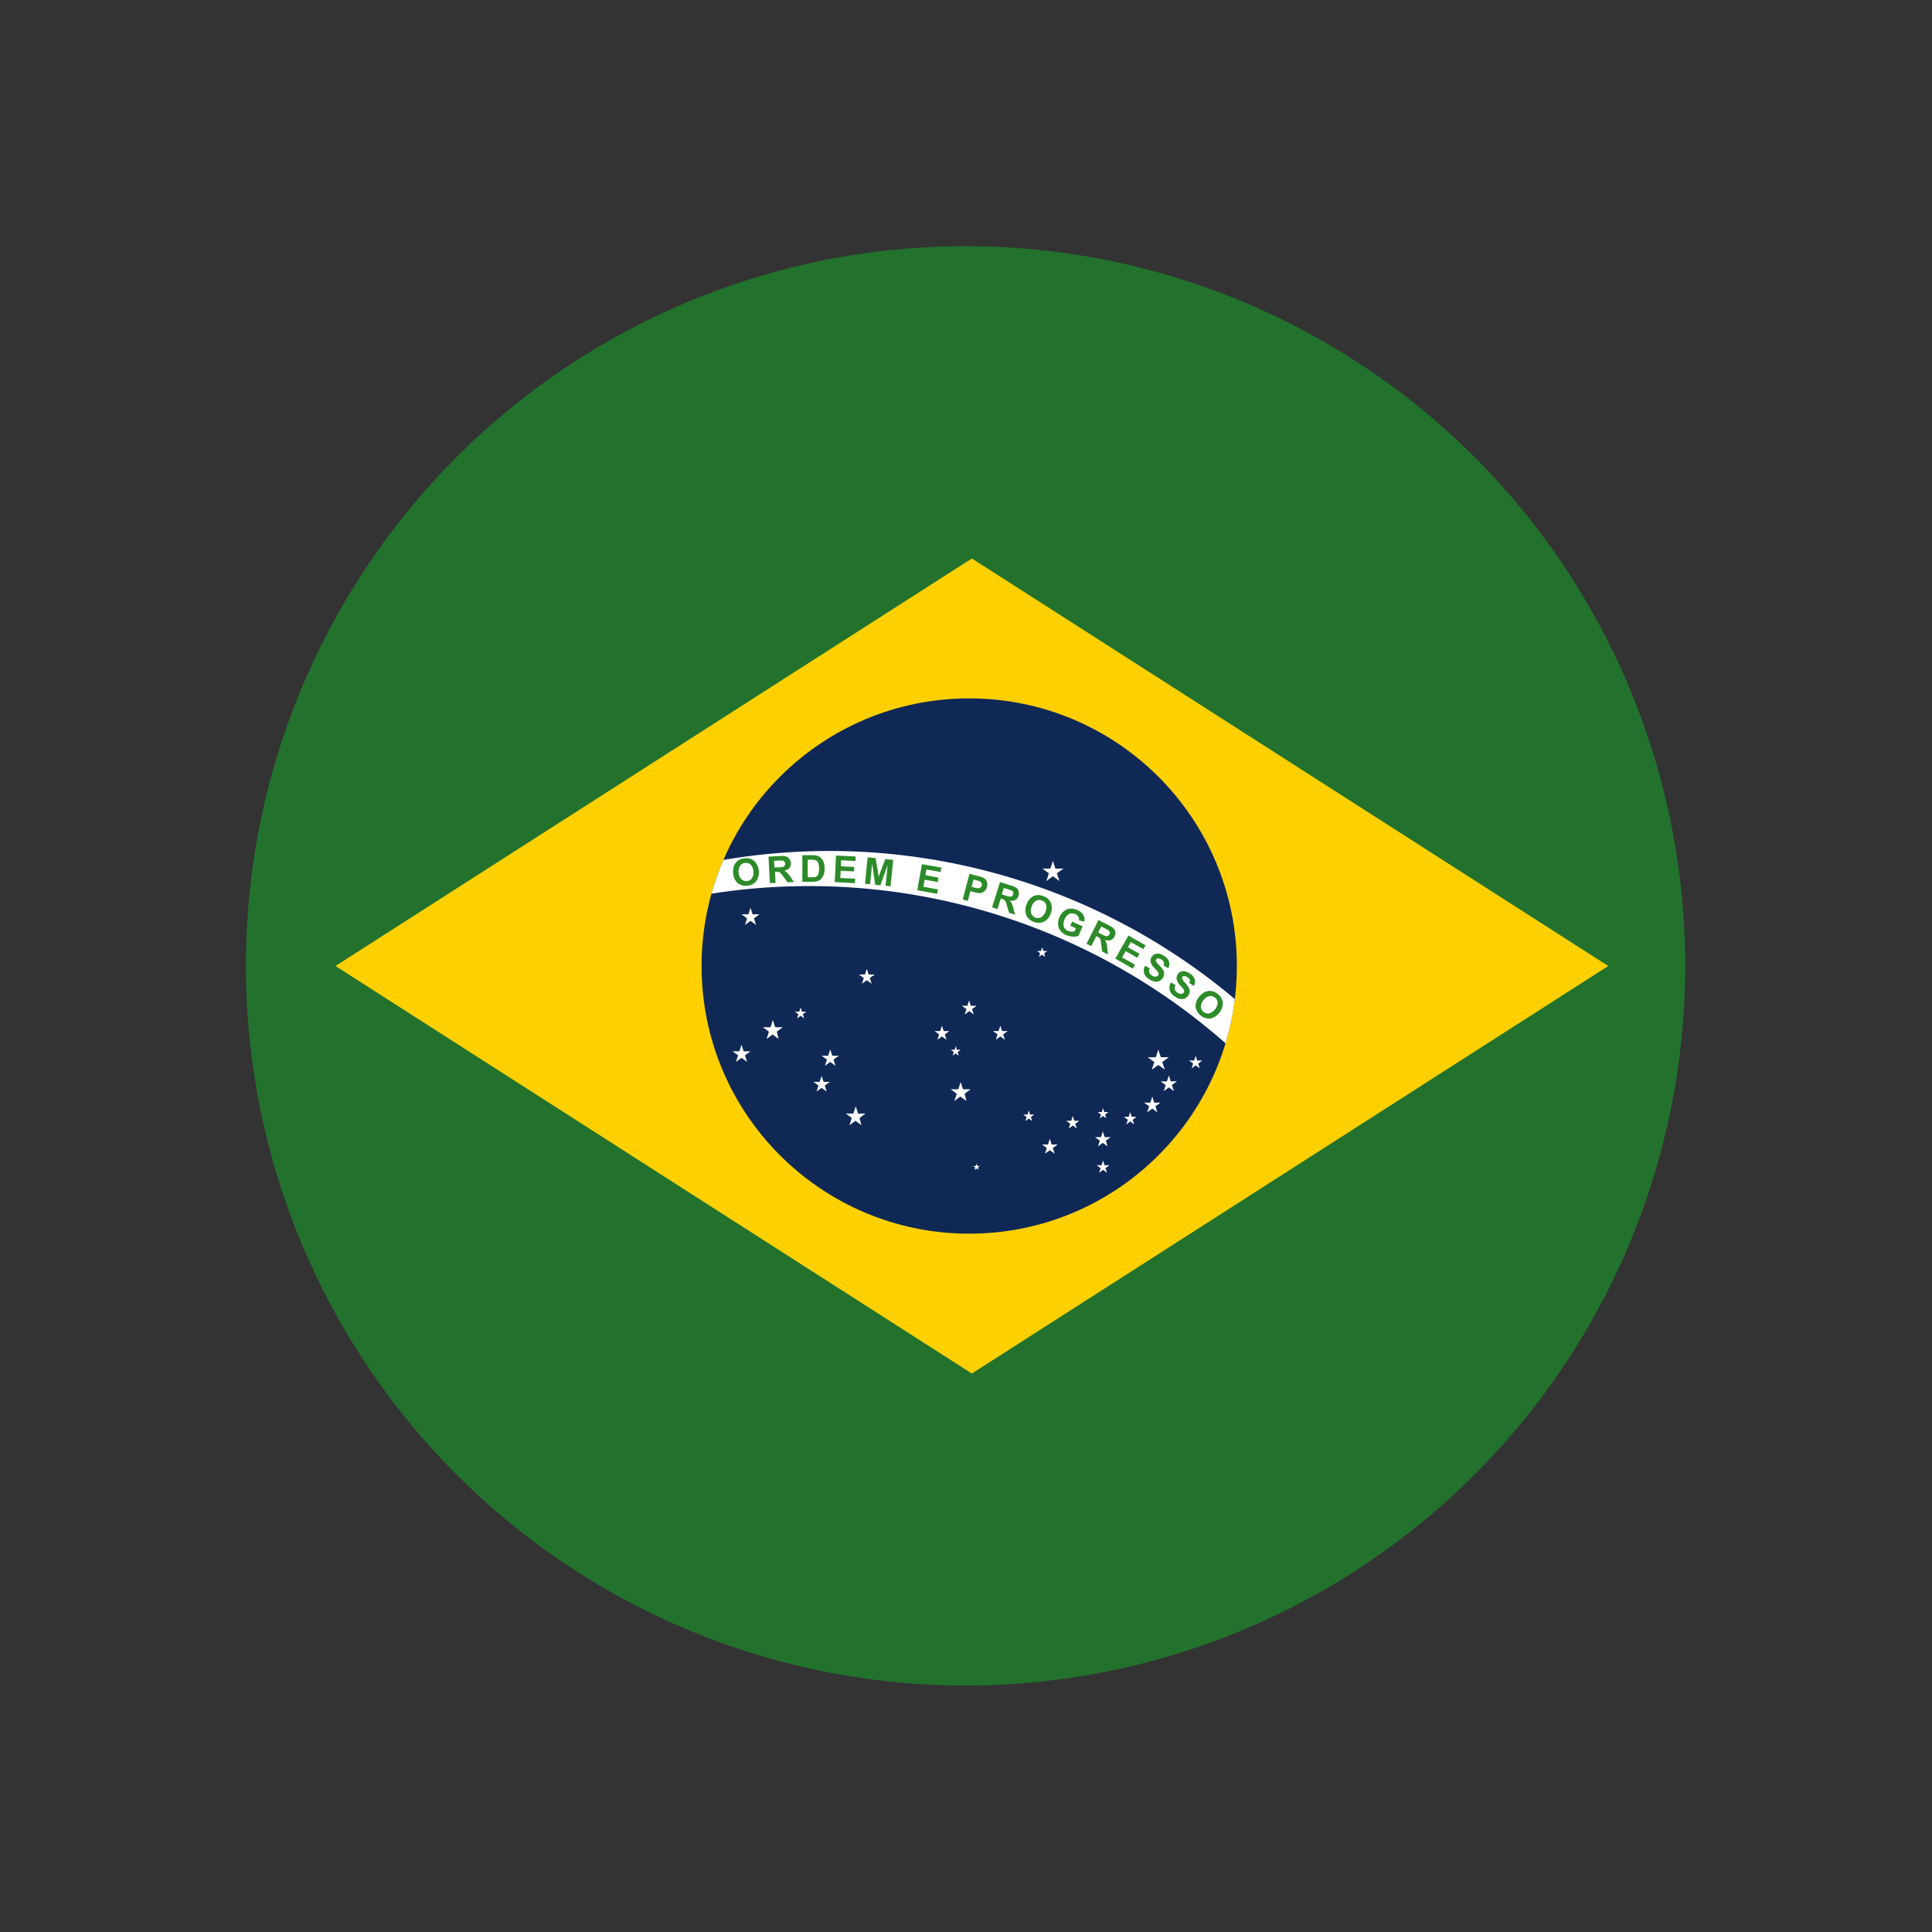 <svg xmlns="http://www.w3.org/2000/svg" xmlns:xlink="http://www.w3.org/1999/xlink" width="64.398" height="64.398" viewBox="0 0 64.398 64.398">
  <rect x="0" y="0" width="64.398" height="64.398" fill="#333333" stroke="none"/>
  <defs>
    <clipPath id="clip-path">
      <circle id="Ellipse_21" data-name="Ellipse 21" cx="8.921" cy="8.921" r="8.921" transform="translate(26.424 26.513)" fill="none"/>
    </clipPath>
  </defs>
  <g id="Group_218" data-name="Group 218" transform="translate(-3.039 -3.234)">
    <circle id="Ellipse_19" data-name="Ellipse 19" cx="24" cy="24" r="24" transform="matrix(0.894, -0.447, 0.447, 0.894, 3.039, 24.7)" fill="#22722d"/>
    <g id="Group_217" data-name="Group 217">
      <path id="Path_771" data-name="Path 771" d="M46.039,28.641,35.433,21.849,24.827,28.641,14.221,35.433l10.606,6.792,10.606,6.792,10.606-6.792,10.606-6.792Z" fill="#ffd000"/>
      <circle id="Ellipse_20" data-name="Ellipse 20" cx="8.921" cy="8.921" r="8.921" transform="translate(26.424 26.513)" fill="#102856"/>
      <g id="Group_215" data-name="Group 215">
        <g id="Group_214" data-name="Group 214" clip-path="url(#clip-path)">
          <path id="Path_772" data-name="Path 772" d="M30.014,32.769a20.986,20.986,0,0,1,18.6,30.707A20.984,20.984,0,1,0,12.118,42.794,20.97,20.97,0,0,1,30.014,32.769Z" fill="#fff"/>
        </g>
      </g>
      <path id="Path_773" data-name="Path 773" d="M28.169,33.846l.186-.135h-.229l-.071-.218-.071.218h-.229l.186.135-.071.218.186-.135.186.135Z" fill="#fff"/>
      <path id="Path_774" data-name="Path 774" d="M27.869,38.411l.186-.135h-.229l-.071-.218-.071.218h-.229l.186.135-.071.218.186-.135.186.135Z" fill="#fff"/>
      <path id="Path_775" data-name="Path 775" d="M28.931,37.623l.2-.149h-.253l-.078-.241-.078.241h-.253l.2.149-.078.241.2-.149.2.149Z" fill="#fff"/>
      <path id="Path_776" data-name="Path 776" d="M31.688,40.5l.2-.149H31.64l-.078-.241-.078.241h-.253l.2.149-.078.241.2-.149.2.149Z" fill="#fff"/>
      <path id="Path_777" data-name="Path 777" d="M35.191,39.691l.2-.149h-.253l-.078-.241-.078.241h-.253l.2.149-.078.241.2-.149.2.149Z" fill="#fff"/>
      <path id="Path_778" data-name="Path 778" d="M29.8,37.04l.118-.086H29.77l-.045-.139-.045.139h-.146l.118.086-.045.139.118-.086.118.086Z" fill="#fff"/>
      <path id="Path_779" data-name="Path 779" d="M32.032,35.834l.162-.117h-.2l-.062-.19-.062.19h-.2l.162.117-.062.19.162-.117.162.117Z" fill="#fff"/>
      <path id="Path_780" data-name="Path 780" d="M34.53,37.713l.152-.111h-.188l-.058-.179-.058.179h-.188l.152.111-.058.179.152-.111.152.111Z" fill="#fff"/>
      <path id="Path_781" data-name="Path 781" d="M35.439,36.87l.152-.111H35.4l-.058-.179-.058.179H35.1l.152.111-.058.179.152-.111.152.111Z" fill="#fff"/>
      <path id="Path_782" data-name="Path 782" d="M36.477,37.713l.152-.111h-.188l-.058-.179-.058.179h-.188l.152.111-.058.179.152-.111.152.111Z" fill="#fff"/>
      <path id="Path_783" data-name="Path 783" d="M34.96,38.3l.1-.076h-.129L34.9,38.1l-.04.123h-.129l.1.076-.04.123.1-.076.1.076Z" fill="#fff"/>
      <path id="Path_784" data-name="Path 784" d="M35.634,42.15l.069-.05h-.086l-.027-.082-.027.082h-.086l.069.05-.027.082.07-.05.069.05Z" fill="#fff"/>
      <path id="Path_785" data-name="Path 785" d="M37.846,35.008l.1-.076h-.129l-.04-.123-.04.123h-.129l.1.076-.04.123.1-.076.1.076Z" fill="#fff"/>
      <path id="Path_786" data-name="Path 786" d="M37.4,40.467l.114-.083h-.141l-.043-.134-.043.134h-.141l.114.083-.043.134.114-.083.114.083Z" fill="#fff"/>
      <path id="Path_787" data-name="Path 787" d="M38.132,41.5l.162-.117h-.2l-.062-.19-.062.19h-.2l.162.117-.062.19.162-.117.162.117Z" fill="#fff"/>
      <path id="Path_788" data-name="Path 788" d="M38.88,40.692l.134-.1h-.166l-.051-.158-.051.158H38.58l.134.1-.051.158.134-.1.134.1Z" fill="#fff"/>
      <path id="Path_789" data-name="Path 789" d="M39.874,40.382l.11-.08h-.136l-.042-.13-.042.13h-.136l.11.08-.042.13.11-.08.11.08Z" fill="#fff"/>
      <path id="Path_790" data-name="Path 790" d="M39.9,41.255l.16-.117h-.2l-.061-.189-.061.189h-.2l.16.117-.061.189.16-.117.16.117Z" fill="#fff"/>
      <path id="Path_791" data-name="Path 791" d="M39.887,42.173l.132-.1h-.163l-.05-.155-.05.155h-.163l.132.1-.05.155.132-.1.132.1Z" fill="#fff"/>
      <path id="Path_792" data-name="Path 792" d="M40.792,40.559l.132-.1h-.163l-.05-.155-.05.155H40.5l.132.1-.05.155.132-.1.132.1Z" fill="#fff"/>
      <path id="Path_793" data-name="Path 793" d="M41.552,40.11l.17-.123h-.21l-.065-.2-.065.2h-.21l.17.123-.065.2.17-.123.17.123Z" fill="#fff"/>
      <path id="Path_794" data-name="Path 794" d="M42.1,39.4l.17-.123h-.21L42,39.08l-.065.2h-.21l.17.123-.065.2L42,39.48l.17.123Z" fill="#fff"/>
      <path id="Path_795" data-name="Path 795" d="M41.778,38.633,42,38.475h-.269l-.083-.256-.083.256h-.269l.218.158-.083.256.218-.158.218.158Z" fill="#fff"/>
      <path id="Path_796" data-name="Path 796" d="M38.268,32.344l.218-.158h-.269l-.083-.256-.083.256h-.269l.218.158-.083.256.218-.158.218.158Z" fill="#fff"/>
      <path id="Path_797" data-name="Path 797" d="M42.979,38.685l.136-.1h-.169l-.052-.16-.052.16h-.169l.136.1-.052.16.136-.1.136.1Z" fill="#fff"/>
      <path id="Path_798" data-name="Path 798" d="M30.823,38.553,31,38.424h-.219l-.068-.208-.068.208h-.219l.177.129-.068.208.177-.129.177.129Z" fill="#fff"/>
      <path id="Path_799" data-name="Path 799" d="M30.531,39.418l.169-.123h-.209l-.065-.2-.065.2h-.209l.169.123-.065.2.169-.123.169.123Z" fill="#fff"/>
      <g id="Group_216" data-name="Group 216">
        <path id="Path_800" data-name="Path 800" d="M27.479,32.349a.56.56,0,0,1,.017-.23.4.4,0,0,1,.069-.129.324.324,0,0,1,.106-.091.472.472,0,0,1,.186-.055.417.417,0,0,1,.324.088.544.544,0,0,1,.07.669.409.409,0,0,1-.3.153.415.415,0,0,1-.325-.087A.462.462,0,0,1,27.479,32.349Zm.182-.025a.335.335,0,0,0,.093.219.238.238,0,0,0,.35-.036.334.334,0,0,0,.044-.236.328.328,0,0,0-.09-.219A.223.223,0,0,0,27.874,32a.228.228,0,0,0-.169.093A.338.338,0,0,0,27.661,32.324Z" fill="#2c8b28"/>
        <path id="Path_801" data-name="Path 801" d="M28.7,32.671l-.045-.884.376-.019a.663.663,0,0,1,.207.013.207.207,0,0,1,.107.08A.255.255,0,0,1,29.4,32a.241.241,0,0,1-.05.167.278.278,0,0,1-.171.091.431.431,0,0,1,.1.069.972.972,0,0,1,.109.139l.117.167-.214.011-.138-.186a1.219,1.219,0,0,0-.1-.125.128.128,0,0,0-.056-.034.28.28,0,0,0-.09-.006l-.036,0,.019.369Zm.153-.519.132-.007a.617.617,0,0,0,.159-.019.1.1,0,0,0,.049-.04.109.109,0,0,0,.014-.067.1.1,0,0,0-.027-.071.111.111,0,0,0-.069-.031c-.015,0-.058,0-.131,0l-.139.007Z" fill="#2c8b28"/>
        <path id="Path_802" data-name="Path 802" d="M29.783,31.74h.327a.645.645,0,0,1,.168.017.3.3,0,0,1,.134.082.384.384,0,0,1,.084.143.635.635,0,0,1,.029.209.59.59,0,0,1-.027.189.392.392,0,0,1-.095.156.314.314,0,0,1-.125.071.562.562,0,0,1-.158.018h-.337Zm.179.15v.586h.133a.554.554,0,0,0,.109-.008.164.164,0,0,0,.072-.037.188.188,0,0,0,.046-.085.546.546,0,0,0,.019-.163.521.521,0,0,0-.019-.157.21.21,0,0,0-.05-.086.187.187,0,0,0-.083-.042.9.9,0,0,0-.147-.008Z" fill="#2c8b28"/>
        <path id="Path_803" data-name="Path 803" d="M30.863,32.635l.043-.884.656.032-.008.149-.477-.023-.009.2.444.022-.008.149-.443-.022-.012.241.494.024-.007.149Z" fill="#2c8b28"/>
        <path id="Path_804" data-name="Path 804" d="M31.871,32.691l.089-.881.266.027.1.617.219-.584.267.027-.089.88-.166-.017.071-.693-.245.676-.172-.018-.1-.711-.071.694Z" fill="#2c8b28"/>
        <path id="Path_805" data-name="Path 805" d="M33.613,32.907l.158-.87.646.117-.027.147-.47-.085-.035.193.438.079-.027.147-.437-.079-.043.237.486.088-.027.147Z" fill="#2c8b28"/>
        <path id="Path_806" data-name="Path 806" d="M35.13,33.217l.222-.857.278.073a1,1,0,0,1,.2.066.228.228,0,0,1,.1.116.27.27,0,0,1,.006.179.277.277,0,0,1-.063.126.249.249,0,0,1-.095.065.259.259,0,0,1-.1.018,1.012,1.012,0,0,1-.182-.035l-.113-.029-.084.323Zm.358-.667-.063.243.094.025a.452.452,0,0,0,.141.022.119.119,0,0,0,.065-.028.114.114,0,0,0,.036-.062.11.11,0,0,0-.007-.084.121.121,0,0,0-.06-.056.821.821,0,0,0-.123-.038Z" fill="#2c8b28"/>
        <path id="Path_807" data-name="Path 807" d="M36.107,33.479l.265-.844.359.113a.655.655,0,0,1,.19.084.2.2,0,0,1,.072.112.248.248,0,0,1-.005.145.231.231,0,0,1-.1.139.28.28,0,0,1-.191.026.424.424,0,0,1,.069.1.976.976,0,0,1,.054.168l.051.2-.2-.064-.065-.223a1.177,1.177,0,0,0-.051-.152.14.14,0,0,0-.04-.051.334.334,0,0,0-.083-.037l-.035-.011-.11.353Zm.323-.433.127.039a.641.641,0,0,0,.156.038.094.094,0,0,0,.059-.021.11.11,0,0,0,.037-.058.1.1,0,0,0-.055-.129q-.02-.009-.123-.042l-.133-.042Z" fill="#2c8b28"/>
        <path id="Path_808" data-name="Path 808" d="M37.254,33.389a.583.583,0,0,1,.117-.2.422.422,0,0,1,.12-.085.356.356,0,0,1,.135-.035.5.5,0,0,1,.191.034.419.419,0,0,1,.251.224.466.466,0,0,1-.008.357.462.462,0,0,1-.227.273.411.411,0,0,1-.334.005.42.42,0,0,1-.252-.223A.458.458,0,0,1,37.254,33.389Zm.175.059a.334.334,0,0,0-.015.238.24.24,0,0,0,.329.124.339.339,0,0,0,.145-.193.331.331,0,0,0,.017-.236.227.227,0,0,0-.14-.132.224.224,0,0,0-.193.009A.33.33,0,0,0,37.429,33.448Z" fill="#2c8b28"/>
        <path id="Path_809" data-name="Path 809" d="M38.714,34.09l.059-.137.353.155-.141.323a.5.5,0,0,1-.188.022.592.592,0,0,1-.214-.049.478.478,0,0,1-.2-.15.372.372,0,0,1-.076-.215.552.552,0,0,1,.047-.237.514.514,0,0,1,.152-.2.39.39,0,0,1,.222-.083.457.457,0,0,1,.211.045.423.423,0,0,1,.209.167.308.308,0,0,1,.032.222l-.176-.04a.185.185,0,0,0-.023-.123.212.212,0,0,0-.1-.086.238.238,0,0,0-.2-.007.314.314,0,0,0-.152.174.353.353,0,0,0-.031.245.238.238,0,0,0,.137.146.311.311,0,0,0,.112.025.425.425,0,0,0,.11-.01l.045-.1Z" fill="#2c8b28"/>
        <path id="Path_810" data-name="Path 810" d="M39.254,34.693l.4-.79.336.169a.621.621,0,0,1,.173.114.2.2,0,0,1,.054.122.257.257,0,0,1-.028.142.237.237,0,0,1-.126.12.283.283,0,0,1-.194-.005.385.385,0,0,1,.052.109.907.907,0,0,1,.027.174l.019.2-.191-.1-.029-.23a1.256,1.256,0,0,0-.026-.159.142.142,0,0,0-.031-.057.292.292,0,0,0-.076-.049l-.032-.016-.166.33Zm.389-.376.118.06a.688.688,0,0,0,.149.062.092.092,0,0,0,.061-.011.11.11,0,0,0,.046-.051.1.1,0,0,0,.011-.075.112.112,0,0,0-.044-.061c-.012-.009-.051-.029-.115-.062l-.125-.062Z" fill="#2c8b28"/>
        <path id="Path_811" data-name="Path 811" d="M40.214,35.188l.437-.77.571.324-.074.13-.416-.236-.1.171.387.219-.074.13-.386-.219-.119.209.43.244-.074.13Z" fill="#2c8b28"/>
        <path id="Path_812" data-name="Path 812" d="M41.205,35.427l.156.079a.215.215,0,0,0-.015.142.191.191,0,0,0,.087.1.2.2,0,0,0,.13.039.109.109,0,0,0,.083-.049.084.084,0,0,0,.013-.055.148.148,0,0,0-.034-.066c-.014-.018-.047-.054-.1-.11a.472.472,0,0,1-.124-.181.23.23,0,0,1,.027-.2.228.228,0,0,1,.1-.086.237.237,0,0,1,.141-.016.424.424,0,0,1,.163.067.367.367,0,0,1,.173.2.256.256,0,0,1-.029.212l-.155-.089a.155.155,0,0,0,.01-.11.178.178,0,0,0-.079-.085.207.207,0,0,0-.12-.039.066.066,0,0,0-.054.032.067.067,0,0,0-.006.059.482.482,0,0,0,.107.138.867.867,0,0,1,.129.157.249.249,0,0,1,.034.129.261.261,0,0,1-.045.138.265.265,0,0,1-.112.1.252.252,0,0,1-.154.02.517.517,0,0,1-.18-.076.388.388,0,0,1-.176-.2A.339.339,0,0,1,41.205,35.427Z" fill="#2c8b28"/>
        <path id="Path_813" data-name="Path 813" d="M42.069,35.982l.152.087a.213.213,0,0,0-.022.141.192.192,0,0,0,.083.108.188.188,0,0,0,.127.045.11.11,0,0,0,.085-.044.086.086,0,0,0,.016-.055.152.152,0,0,0-.031-.068c-.013-.018-.045-.056-.1-.114a.481.481,0,0,1-.114-.187.229.229,0,0,1,.035-.193.226.226,0,0,1,.1-.081.235.235,0,0,1,.142-.01.446.446,0,0,1,.161.075.378.378,0,0,1,.163.2.258.258,0,0,1-.04.21l-.151-.1A.148.148,0,0,0,42.7,35.9a.182.182,0,0,0-.075-.089.2.2,0,0,0-.118-.044.066.066,0,0,0-.055.028.07.07,0,0,0-.009.06.458.458,0,0,0,.1.142.894.894,0,0,1,.121.163.252.252,0,0,1,.029.13.269.269,0,0,1-.052.136.272.272,0,0,1-.117.092.255.255,0,0,1-.155.012.508.508,0,0,1-.176-.084.382.382,0,0,1-.166-.212A.341.341,0,0,1,42.069,35.982Z" fill="#2c8b28"/>
        <path id="Path_814" data-name="Path 814" d="M43.005,36.466a.55.55,0,0,1,.172-.154.42.42,0,0,1,.139-.045.343.343,0,0,1,.14.008.472.472,0,0,1,.171.09.414.414,0,0,1,.172.288.545.545,0,0,1-.414.531.466.466,0,0,1-.493-.385A.455.455,0,0,1,43.005,36.466Zm.149.108a.329.329,0,0,0-.086.223.239.239,0,0,0,.276.217.421.421,0,0,0,.284-.36.226.226,0,0,0-.093-.168.229.229,0,0,0-.187-.05A.331.331,0,0,0,43.154,36.574Z" fill="#2c8b28"/>
      </g>
    </g>
  </g>
</svg>
